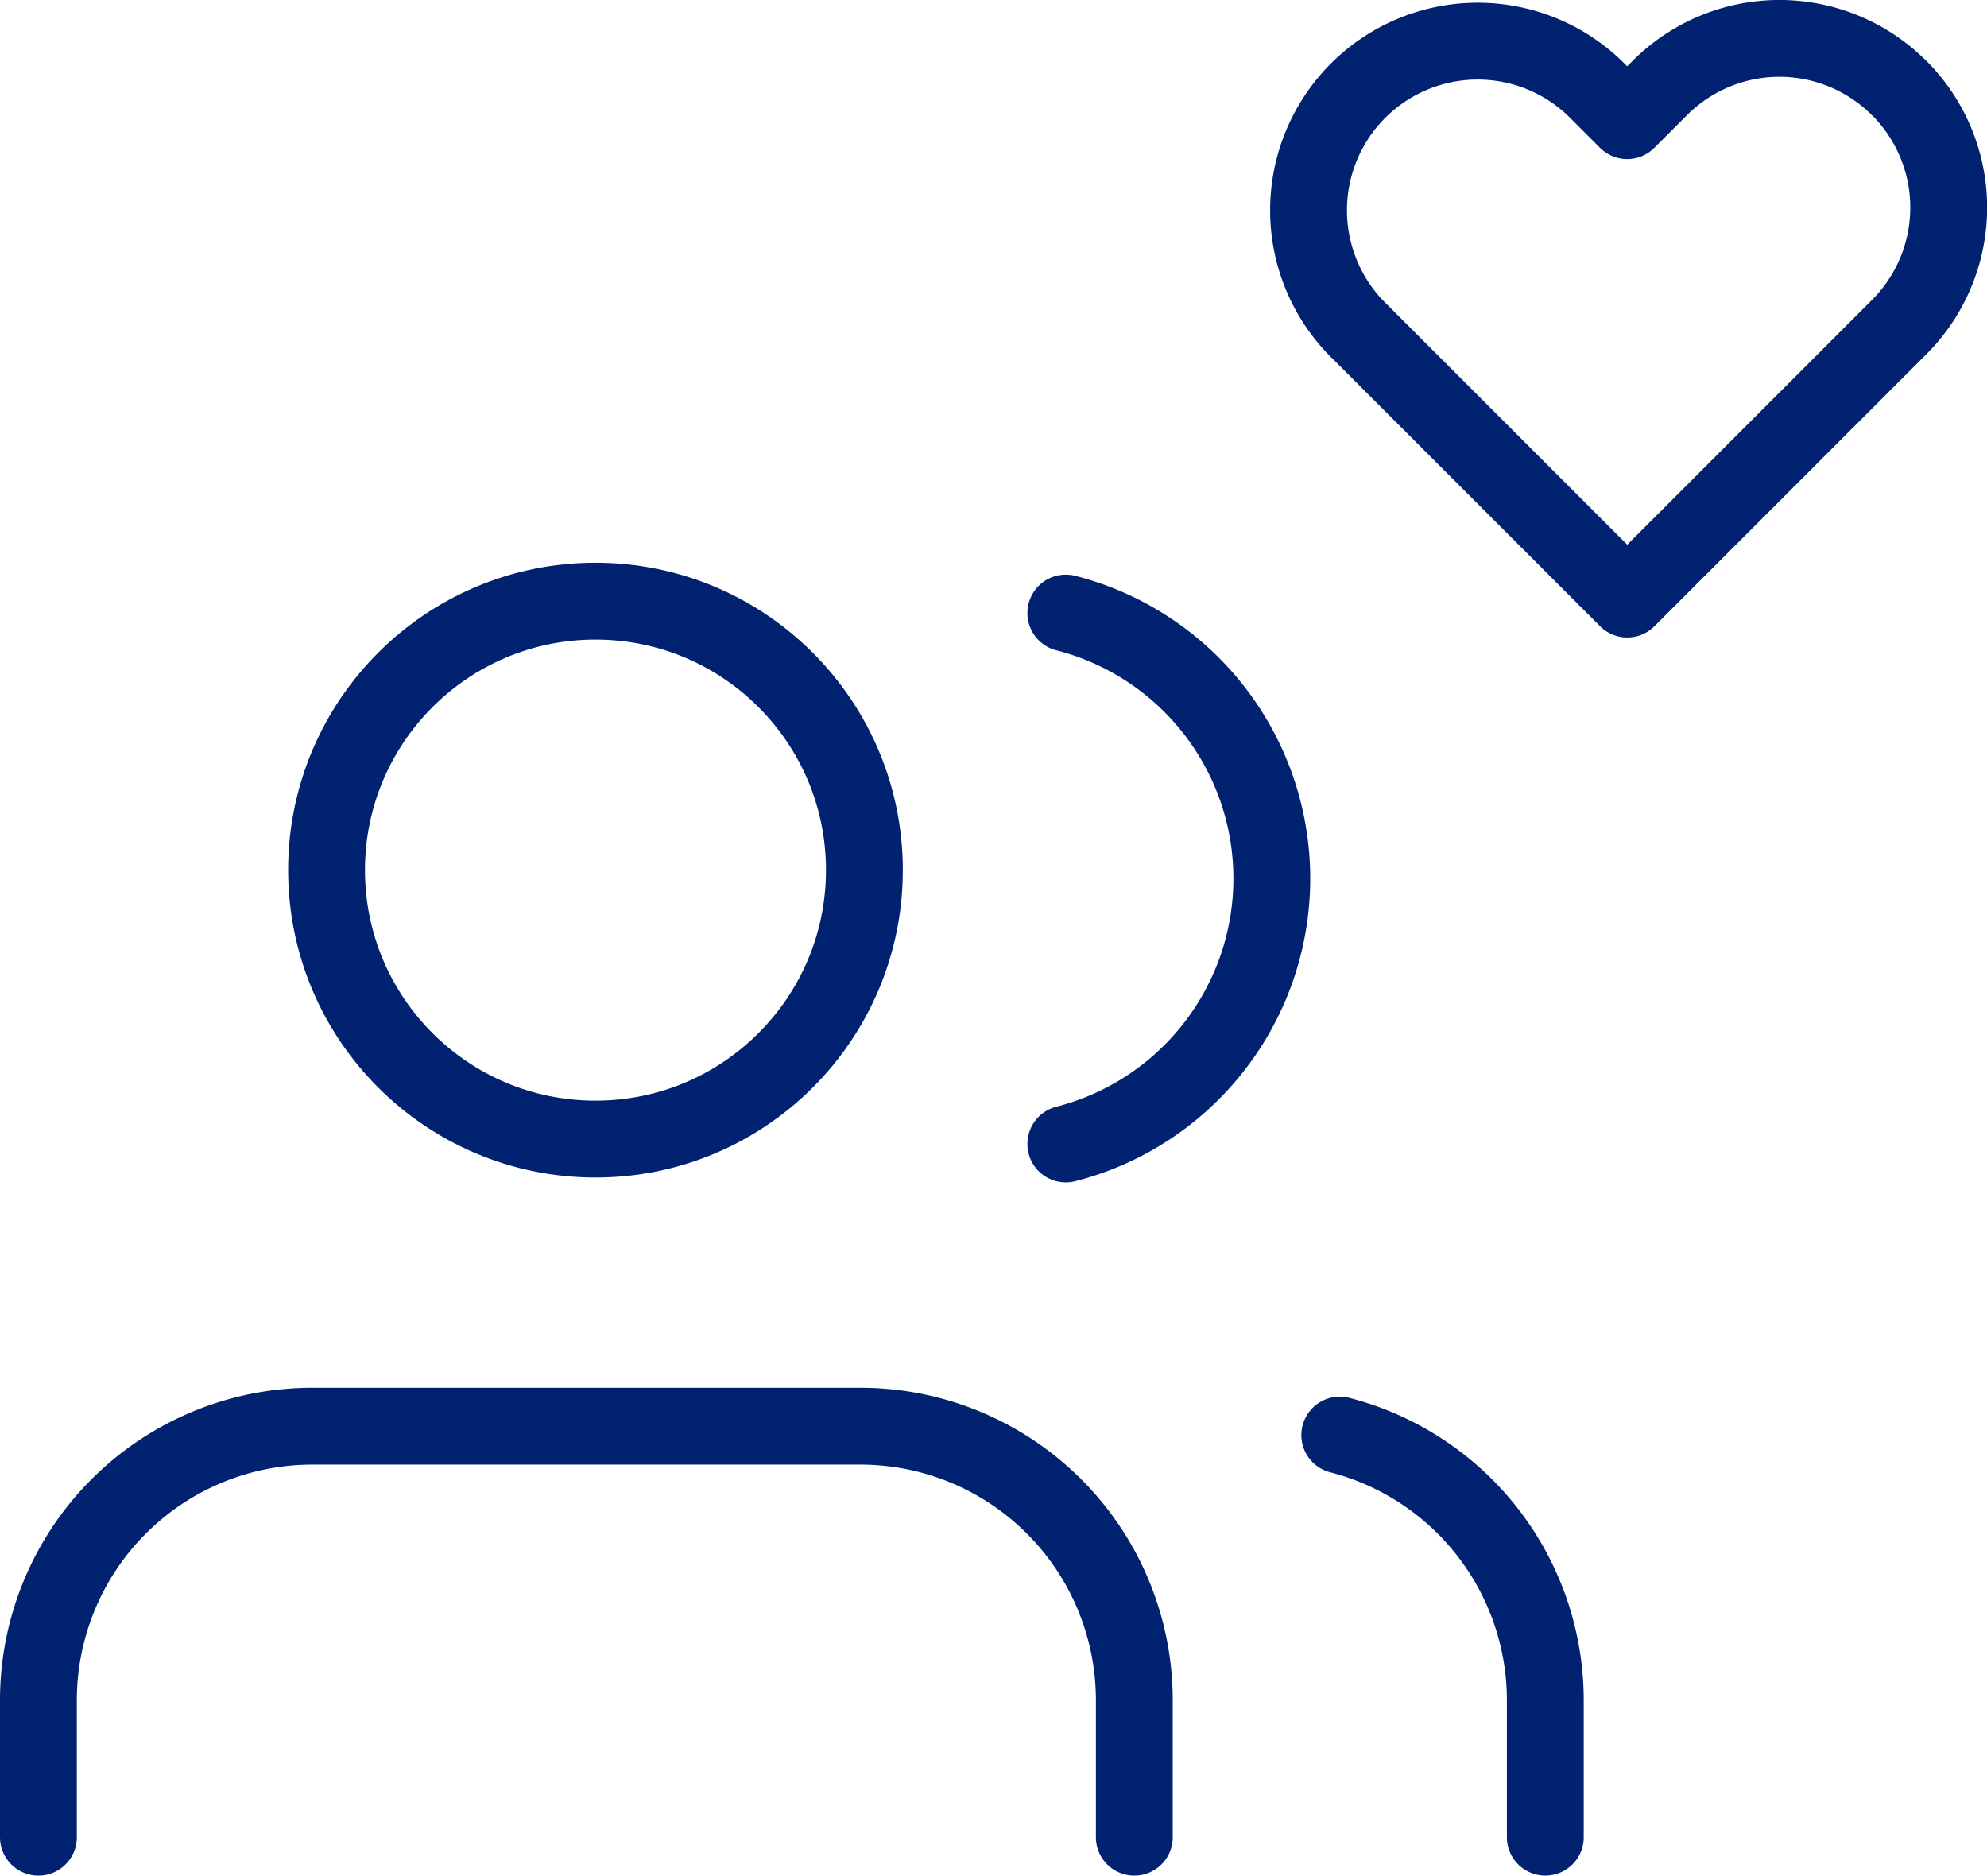 <svg xmlns="http://www.w3.org/2000/svg" width="103.441" height="97.629" viewBox="0 0 103.441 97.629"><defs><style>.a{fill:none;stroke:#002270;stroke-linecap:round;stroke-linejoin:round;stroke-width:4px;}</style></defs><g transform="translate(-1390 -2885.709)"><g transform="translate(0 1507)"><path class="a" d="M32.426,5.578a8.8,8.8,0,0,0-12.453,0l-1.7,1.7-1.7-1.7A8.805,8.805,0,0,0,4.128,18.031l1.7,1.7L18.277,32.18,30.729,19.727l1.7-1.7a8.8,8.8,0,0,0,0-12.453Z" transform="translate(1456.436 1377.711)"/><g transform="translate(1391 1407.156)"><path class="a" d="M58.051,36.394V29.263A14.263,14.263,0,0,0,43.788,15H15.263A14.263,14.263,0,0,0,1,29.263v7.131" transform="translate(0 30.788)"/><circle class="a" cx="14" cy="14" r="14" transform="translate(16 2.844)"/><path class="a" d="M30.7,36.06V28.929A14.263,14.263,0,0,0,20,15.13" transform="translate(48.747 31.121)"/><path class="a" d="M16,3.13a14.263,14.263,0,0,1,0,27.634" transform="translate(38.485 0.334)"/></g></g></g></svg>